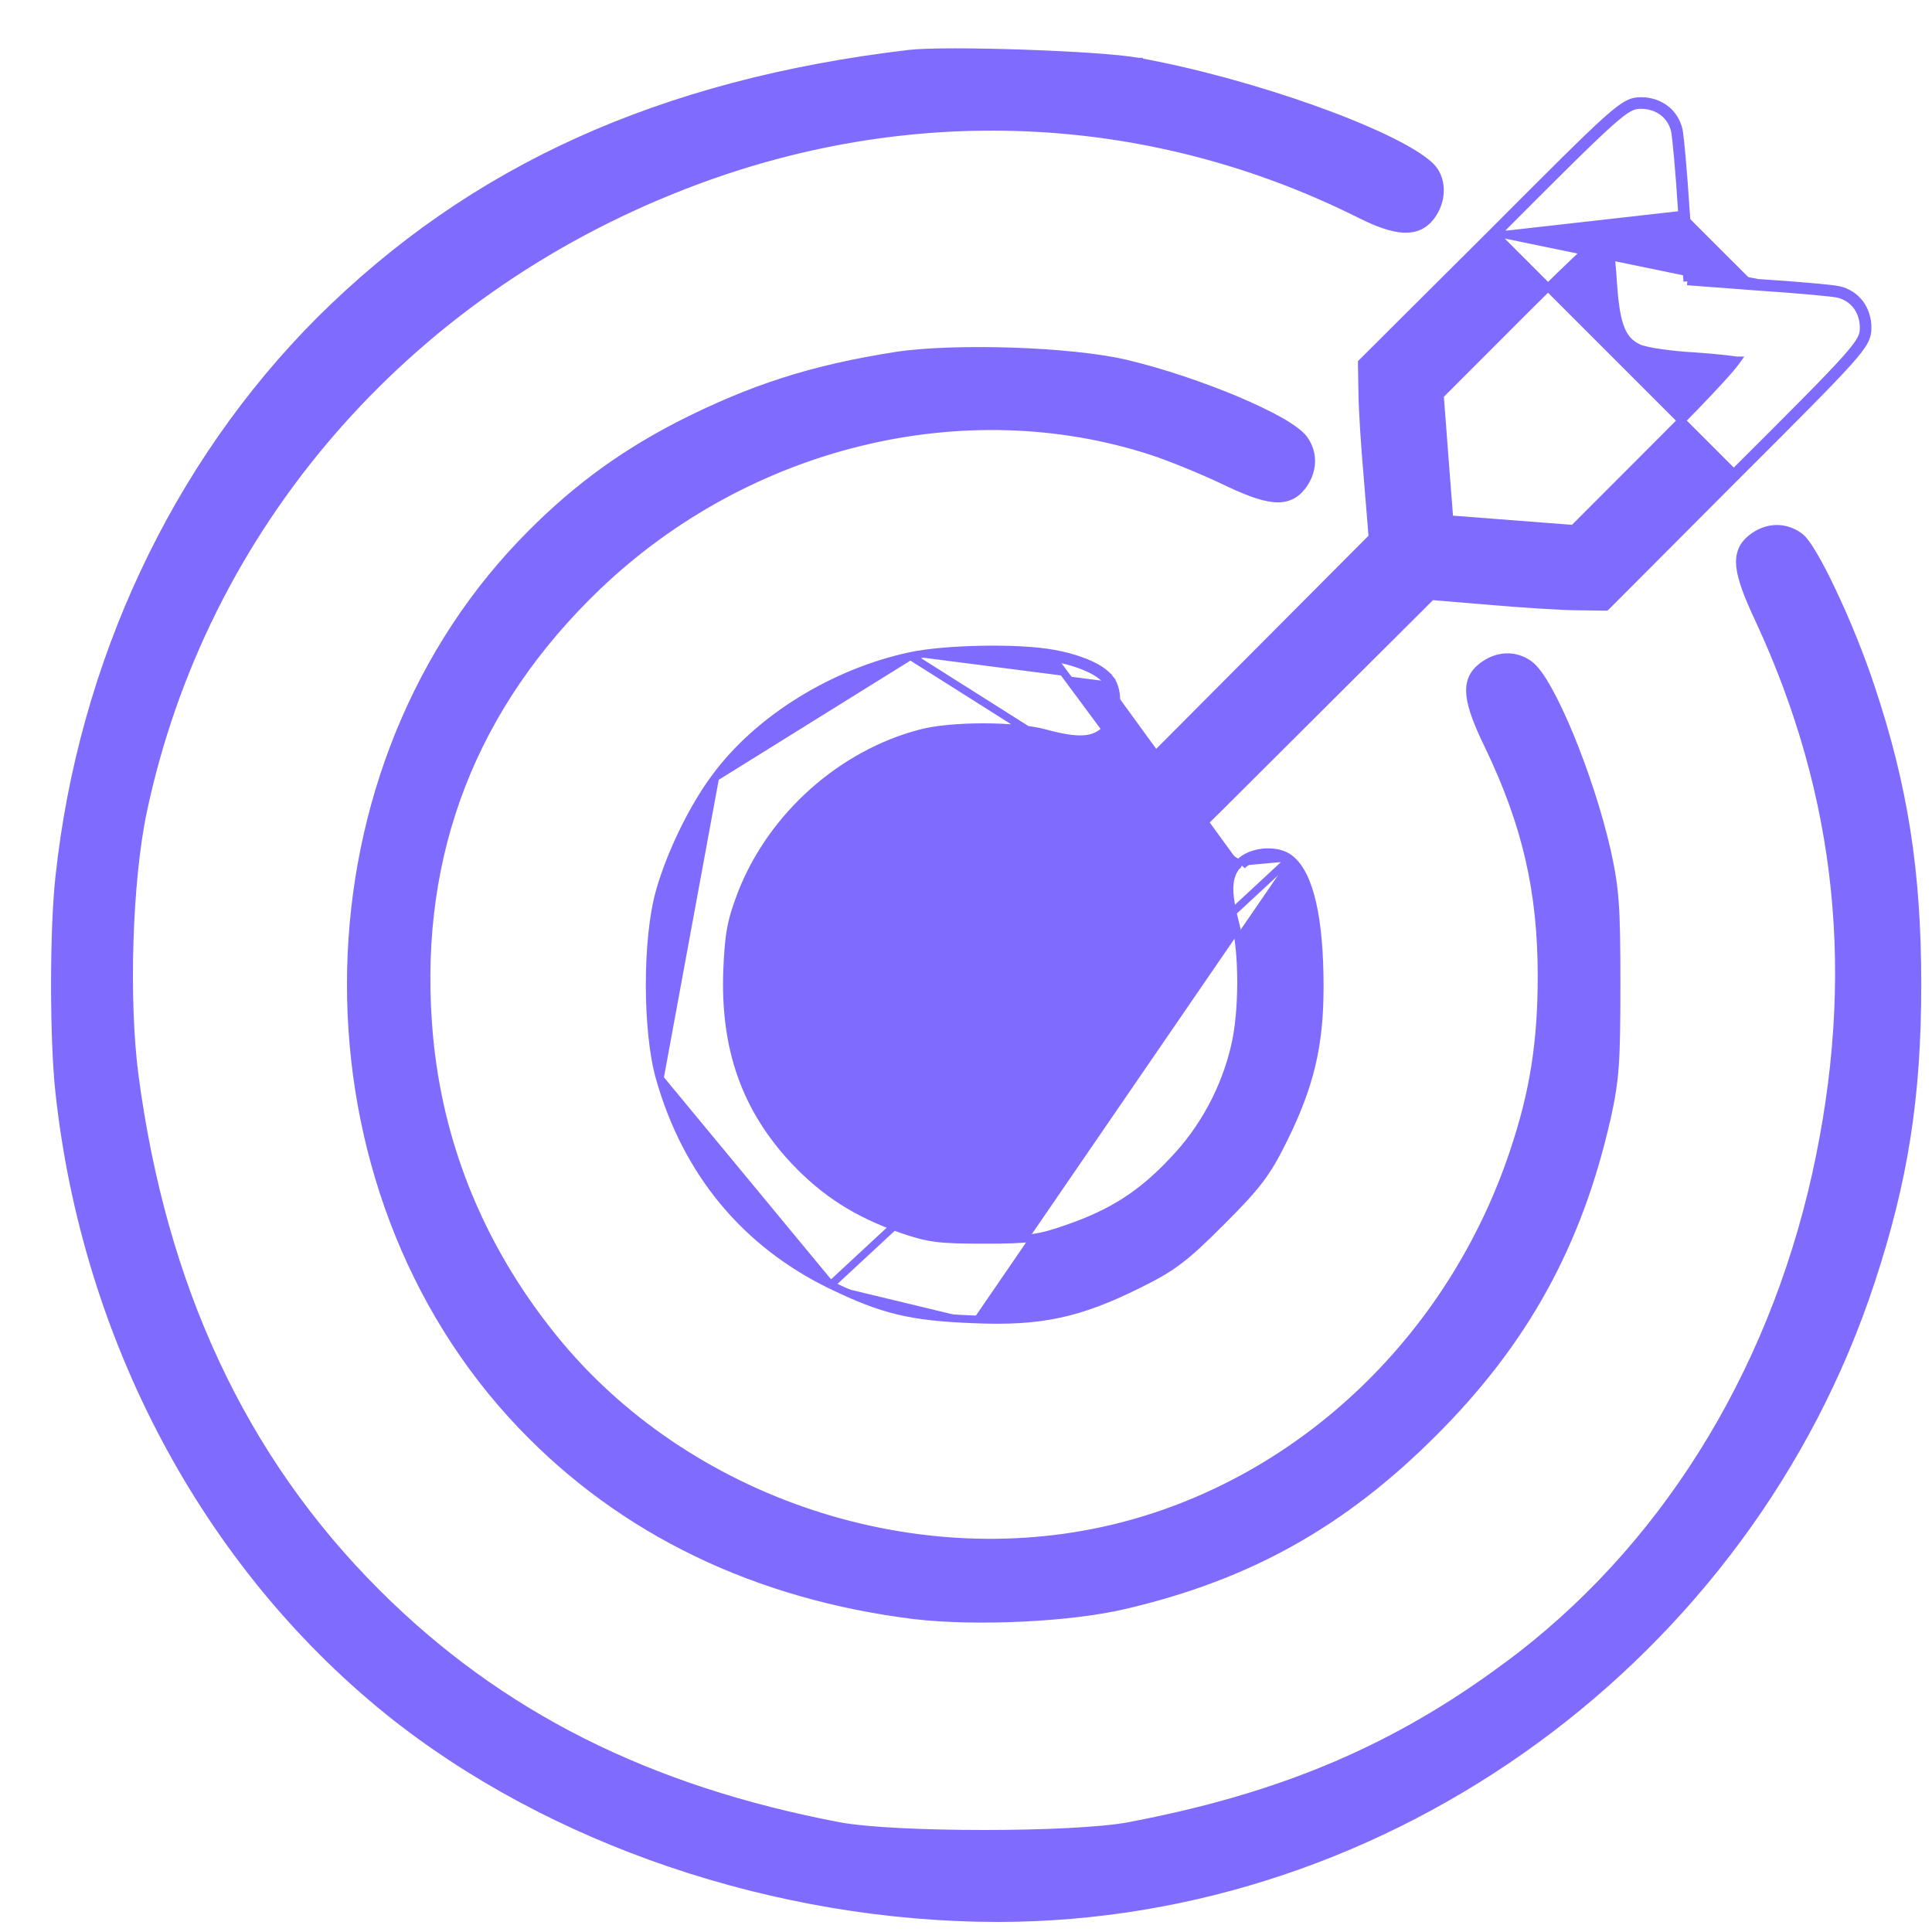 <svg width="25" height="25" viewBox="0 0 25 25" fill="none" xmlns="http://www.w3.org/2000/svg">
<path d="M14.728 0.798C15.451 0.928 16.278 1.158 16.981 1.408C17.332 1.533 17.653 1.663 17.915 1.788C18.176 1.912 18.383 2.034 18.501 2.142L18.501 2.142C18.675 2.304 18.675 2.597 18.512 2.806C18.427 2.916 18.313 2.968 18.162 2.961C18.015 2.953 17.834 2.89 17.607 2.777L17.607 2.777C14.866 1.403 11.744 1.27 8.842 2.403L8.842 2.403C5.227 3.809 2.624 6.83 1.849 10.507C1.662 11.398 1.614 12.933 1.742 13.916C2.106 16.662 3.138 18.874 4.869 20.605C6.456 22.192 8.379 23.159 10.862 23.63C11.225 23.697 11.977 23.73 12.733 23.73C13.488 23.73 14.24 23.697 14.603 23.63C16.578 23.256 18.047 22.636 19.495 21.561L19.496 21.561C21.499 20.082 22.91 17.832 23.498 15.201C24.065 12.644 23.825 10.309 22.761 8.016C22.616 7.708 22.535 7.492 22.517 7.332C22.509 7.25 22.516 7.18 22.543 7.118C22.569 7.056 22.612 7.006 22.668 6.962L22.668 6.962C22.856 6.815 23.089 6.802 23.28 6.939C23.309 6.958 23.338 6.991 23.368 7.032C23.399 7.073 23.433 7.126 23.469 7.188C23.542 7.312 23.626 7.474 23.712 7.658C23.886 8.024 24.072 8.479 24.207 8.886C24.638 10.175 24.811 11.281 24.811 12.741C24.811 14.202 24.638 15.286 24.207 16.591C22.611 21.433 17.979 24.814 12.921 24.82H12.921C10.053 24.82 7.11 23.823 5.022 22.14L5.022 22.14C2.66 20.23 1.112 17.318 0.767 14.132C0.692 13.457 0.692 12.025 0.767 11.351C1.064 8.58 2.272 6.013 4.143 4.141L4.143 4.141C6.112 2.183 8.55 1.078 11.76 0.696L11.76 0.696C11.998 0.668 12.618 0.671 13.236 0.692C13.854 0.713 14.48 0.752 14.728 0.798ZM14.728 0.798C14.728 0.798 14.729 0.798 14.729 0.798L14.719 0.847L14.728 0.798C14.728 0.798 14.728 0.798 14.728 0.798Z" fill="#806BFF" stroke="#806BFF" stroke-width="0.1"/>
<path d="M22.747 3.71C23.252 3.743 23.713 3.786 23.783 3.802C23.987 3.85 24.116 4.022 24.116 4.242C24.116 4.435 24.041 4.521 22.435 6.121L19.353 3.039C20.953 1.434 21.039 1.358 21.233 1.358C21.453 1.358 21.625 1.487 21.673 1.691C21.689 1.761 21.732 2.223 21.764 2.728M22.747 3.71L21.834 3.641M22.747 3.71L22.75 3.661M22.747 3.71L19.318 3.004M21.834 3.641L21.764 2.728M21.834 3.641L21.884 3.637L21.881 3.594M21.834 3.641L21.838 3.591L21.881 3.594M21.764 2.728L21.814 2.725L21.881 3.594M21.764 2.728L21.814 2.724L21.814 2.724C21.798 2.472 21.779 2.23 21.762 2.042C21.754 1.948 21.746 1.868 21.739 1.806C21.732 1.746 21.726 1.701 21.722 1.68L21.722 1.68C21.668 1.451 21.474 1.308 21.233 1.308C21.178 1.308 21.128 1.314 21.059 1.351C20.993 1.386 20.91 1.449 20.787 1.559C20.54 1.78 20.117 2.202 19.318 3.004M19.318 3.004L17.637 4.679L17.622 4.694L17.622 4.715L17.628 5.064C17.628 5.064 17.628 5.064 17.628 5.064C17.628 5.26 17.66 5.766 17.698 6.195C17.698 6.196 17.698 6.196 17.698 6.196L17.76 6.951L15.022 9.7L15.022 9.7L15.014 9.708C13.656 11.074 12.968 11.766 12.62 12.143C12.447 12.331 12.355 12.443 12.307 12.524C12.282 12.565 12.268 12.599 12.261 12.632C12.253 12.665 12.253 12.694 12.253 12.721C12.253 12.875 12.297 13.002 12.387 13.091C12.477 13.179 12.605 13.222 12.759 13.222C12.787 13.222 12.815 13.221 12.848 13.213C12.882 13.204 12.916 13.189 12.958 13.163C13.04 13.113 13.155 13.018 13.345 12.842C13.724 12.491 14.414 11.805 15.759 10.468L15.775 10.453L15.775 10.453L18.524 7.714L19.279 7.777C19.279 7.777 19.279 7.777 19.279 7.777C19.708 7.814 20.215 7.847 20.411 7.847C20.411 7.847 20.411 7.847 20.411 7.847L20.759 7.852L20.78 7.852L20.796 7.837L22.471 6.157C23.273 5.357 23.694 4.934 23.915 4.687C24.025 4.564 24.088 4.482 24.123 4.416C24.16 4.346 24.166 4.296 24.166 4.242C24.166 4.001 24.023 3.807 23.795 3.753L23.794 3.753C23.774 3.748 23.729 3.742 23.668 3.735C23.607 3.729 23.526 3.721 23.433 3.712C23.245 3.695 23.003 3.677 22.75 3.661C22.75 3.661 22.75 3.661 22.75 3.661M19.318 3.004L22.75 3.661M22.75 3.661L21.881 3.594M20.866 3.558C20.885 3.866 20.91 4.074 20.959 4.217C20.984 4.29 21.015 4.348 21.055 4.395C21.096 4.442 21.144 4.475 21.2 4.502C21.225 4.514 21.264 4.525 21.309 4.535C21.355 4.546 21.413 4.556 21.477 4.565C21.605 4.584 21.762 4.601 21.917 4.609C22.069 4.619 22.216 4.633 22.328 4.645C22.385 4.652 22.432 4.658 22.467 4.663C22.47 4.664 22.472 4.664 22.474 4.664C22.469 4.671 22.463 4.679 22.456 4.688C22.417 4.74 22.352 4.816 22.262 4.914C22.084 5.11 21.812 5.391 21.46 5.742L20.36 6.843L19.545 6.78L19.545 6.78L18.755 6.719L18.694 5.93L18.694 5.93L18.632 5.115L19.732 4.014C20.084 3.663 20.365 3.391 20.561 3.212C20.659 3.123 20.735 3.058 20.787 3.018C20.795 3.011 20.803 3.006 20.81 3.001C20.811 3.003 20.811 3.005 20.811 3.007C20.817 3.042 20.823 3.09 20.829 3.146C20.842 3.259 20.855 3.406 20.866 3.558ZM20.866 3.558C20.866 3.558 20.866 3.558 20.866 3.558L20.916 3.555L20.866 3.558C20.866 3.558 20.866 3.558 20.866 3.558Z" fill="#806BFF" stroke="#806BFF" stroke-width="0.1"/>
<path d="M11.598 4.603L11.598 4.603C11.973 4.546 12.539 4.53 13.098 4.548C13.657 4.567 14.214 4.621 14.57 4.705L14.57 4.705C15.038 4.816 15.567 4.996 16 5.178C16.217 5.27 16.411 5.363 16.563 5.448C16.638 5.491 16.704 5.533 16.756 5.572C16.808 5.611 16.85 5.649 16.876 5.686C17.008 5.873 16.994 6.106 16.848 6.294C16.804 6.351 16.753 6.395 16.69 6.421C16.627 6.448 16.555 6.456 16.474 6.447C16.313 6.43 16.102 6.348 15.81 6.206C15.537 6.078 15.131 5.912 14.903 5.838C12.473 5.049 9.678 5.731 7.736 7.582C6.125 9.124 5.384 11.021 5.539 13.229L5.539 13.229C5.64 14.723 6.19 16.109 7.155 17.304L7.155 17.304C8.877 19.442 11.88 20.434 14.53 19.746C16.865 19.139 18.785 17.304 19.586 14.909L19.586 14.908C19.847 14.135 19.948 13.48 19.948 12.631C19.948 11.528 19.746 10.665 19.266 9.662C19.124 9.37 19.042 9.159 19.025 8.998C19.016 8.916 19.024 8.845 19.05 8.782C19.077 8.719 19.121 8.668 19.178 8.624C19.366 8.477 19.599 8.463 19.785 8.595C19.824 8.622 19.864 8.667 19.904 8.721C19.945 8.776 19.989 8.846 20.033 8.926C20.122 9.085 20.219 9.291 20.313 9.519C20.502 9.977 20.685 10.531 20.793 11.009L20.794 11.01C20.902 11.509 20.918 11.723 20.918 12.739C20.918 13.755 20.902 13.968 20.794 14.463L20.793 14.463C20.426 16.094 19.729 17.364 18.541 18.547C17.375 19.713 16.158 20.394 14.57 20.767C13.855 20.94 12.619 20.994 11.836 20.902L11.835 20.902C9.785 20.648 8.061 19.817 6.753 18.449L6.753 18.449C3.802 15.364 3.802 10.114 6.753 7.028L6.753 7.028C7.379 6.375 8.001 5.91 8.785 5.504L8.785 5.504C9.73 5.024 10.503 4.775 11.598 4.603Z" fill="#806BFF" stroke="#806BFF" stroke-width="0.1"/>
<path d="M10.749 16.627L10.75 16.627C11.084 16.789 11.34 16.892 11.616 16.959C11.892 17.026 12.186 17.056 12.595 17.072M10.749 16.627L16.657 11.148M10.749 16.627C9.646 16.089 8.885 15.175 8.538 13.954M10.749 16.627L8.538 13.954M12.595 17.072C13.03 17.091 13.373 17.074 13.704 17.003C14.036 16.932 14.354 16.808 14.74 16.616C14.959 16.508 15.109 16.423 15.262 16.306C15.415 16.19 15.57 16.043 15.801 15.812C16.032 15.581 16.179 15.426 16.295 15.273C16.412 15.12 16.497 14.97 16.605 14.752C16.952 14.052 17.077 13.529 17.077 12.769C17.077 12.327 17.045 11.963 16.981 11.686C16.918 11.411 16.822 11.21 16.687 11.108M12.595 17.072C12.595 17.072 12.595 17.072 12.595 17.072L12.597 17.022L12.595 17.072C12.595 17.072 12.595 17.072 12.595 17.072ZM16.687 11.108C16.687 11.108 16.687 11.108 16.687 11.108L16.657 11.148M16.687 11.108C16.687 11.108 16.687 11.108 16.687 11.108L16.657 11.148M16.687 11.108C16.601 11.041 16.472 11.02 16.353 11.03C16.234 11.041 16.111 11.085 16.035 11.167M16.657 11.148C16.512 11.035 16.2 11.062 16.071 11.201M16.035 11.167C16.035 11.167 16.035 11.167 16.035 11.167L16.071 11.201M16.035 11.167C16.035 11.167 16.035 11.167 16.035 11.168L16.071 11.201M16.035 11.167C15.957 11.249 15.916 11.342 15.91 11.468C15.904 11.591 15.931 11.745 15.985 11.95L15.985 11.95C16.035 12.134 16.06 12.421 16.06 12.718C16.059 13.016 16.032 13.319 15.98 13.536L15.98 13.537C15.853 14.087 15.572 14.61 15.181 15.017L15.181 15.017C14.773 15.452 14.399 15.694 13.816 15.896L13.816 15.896C13.626 15.963 13.504 15.999 13.355 16.019C13.206 16.039 13.03 16.043 12.731 16.043C12.438 16.043 12.261 16.039 12.114 16.02C11.967 16.001 11.847 15.968 11.668 15.906C11.085 15.7 10.678 15.441 10.281 15.023C9.647 14.346 9.372 13.57 9.409 12.557C9.42 12.307 9.433 12.147 9.461 12.004C9.488 11.861 9.53 11.734 9.599 11.553C9.991 10.558 10.886 9.758 11.912 9.489L11.912 9.489C12.11 9.436 12.416 9.41 12.724 9.41C13.032 9.41 13.334 9.436 13.524 9.488L13.524 9.488C13.734 9.545 13.892 9.572 14.017 9.565C14.145 9.558 14.238 9.514 14.314 9.432C14.392 9.351 14.433 9.228 14.442 9.111C14.452 8.994 14.43 8.87 14.366 8.787L14.326 8.817M16.071 11.201L11.781 8.489M14.326 8.817L14.366 8.787C14.307 8.71 14.209 8.644 14.085 8.59C13.959 8.535 13.804 8.489 13.626 8.457L13.626 8.457C13.401 8.416 13.054 8.399 12.708 8.406C12.361 8.412 12.011 8.44 11.781 8.489M14.326 8.817C14.434 8.957 14.412 9.258 14.278 9.397L13.617 8.506C13.966 8.57 14.224 8.683 14.326 8.817ZM11.781 8.489C10.788 8.701 9.81 9.303 9.255 10.06M11.781 8.489C11.781 8.489 11.781 8.489 11.781 8.489L9.255 10.06M9.255 10.06C8.966 10.447 8.679 11.037 8.538 11.531C8.45 11.838 8.407 12.292 8.407 12.743C8.407 13.193 8.45 13.647 8.538 13.954M9.255 10.06L8.538 13.954C8.538 13.954 8.538 13.954 8.538 13.954" fill="#806BFF" stroke="#806BFF" stroke-width="0.1"/>
</svg>
